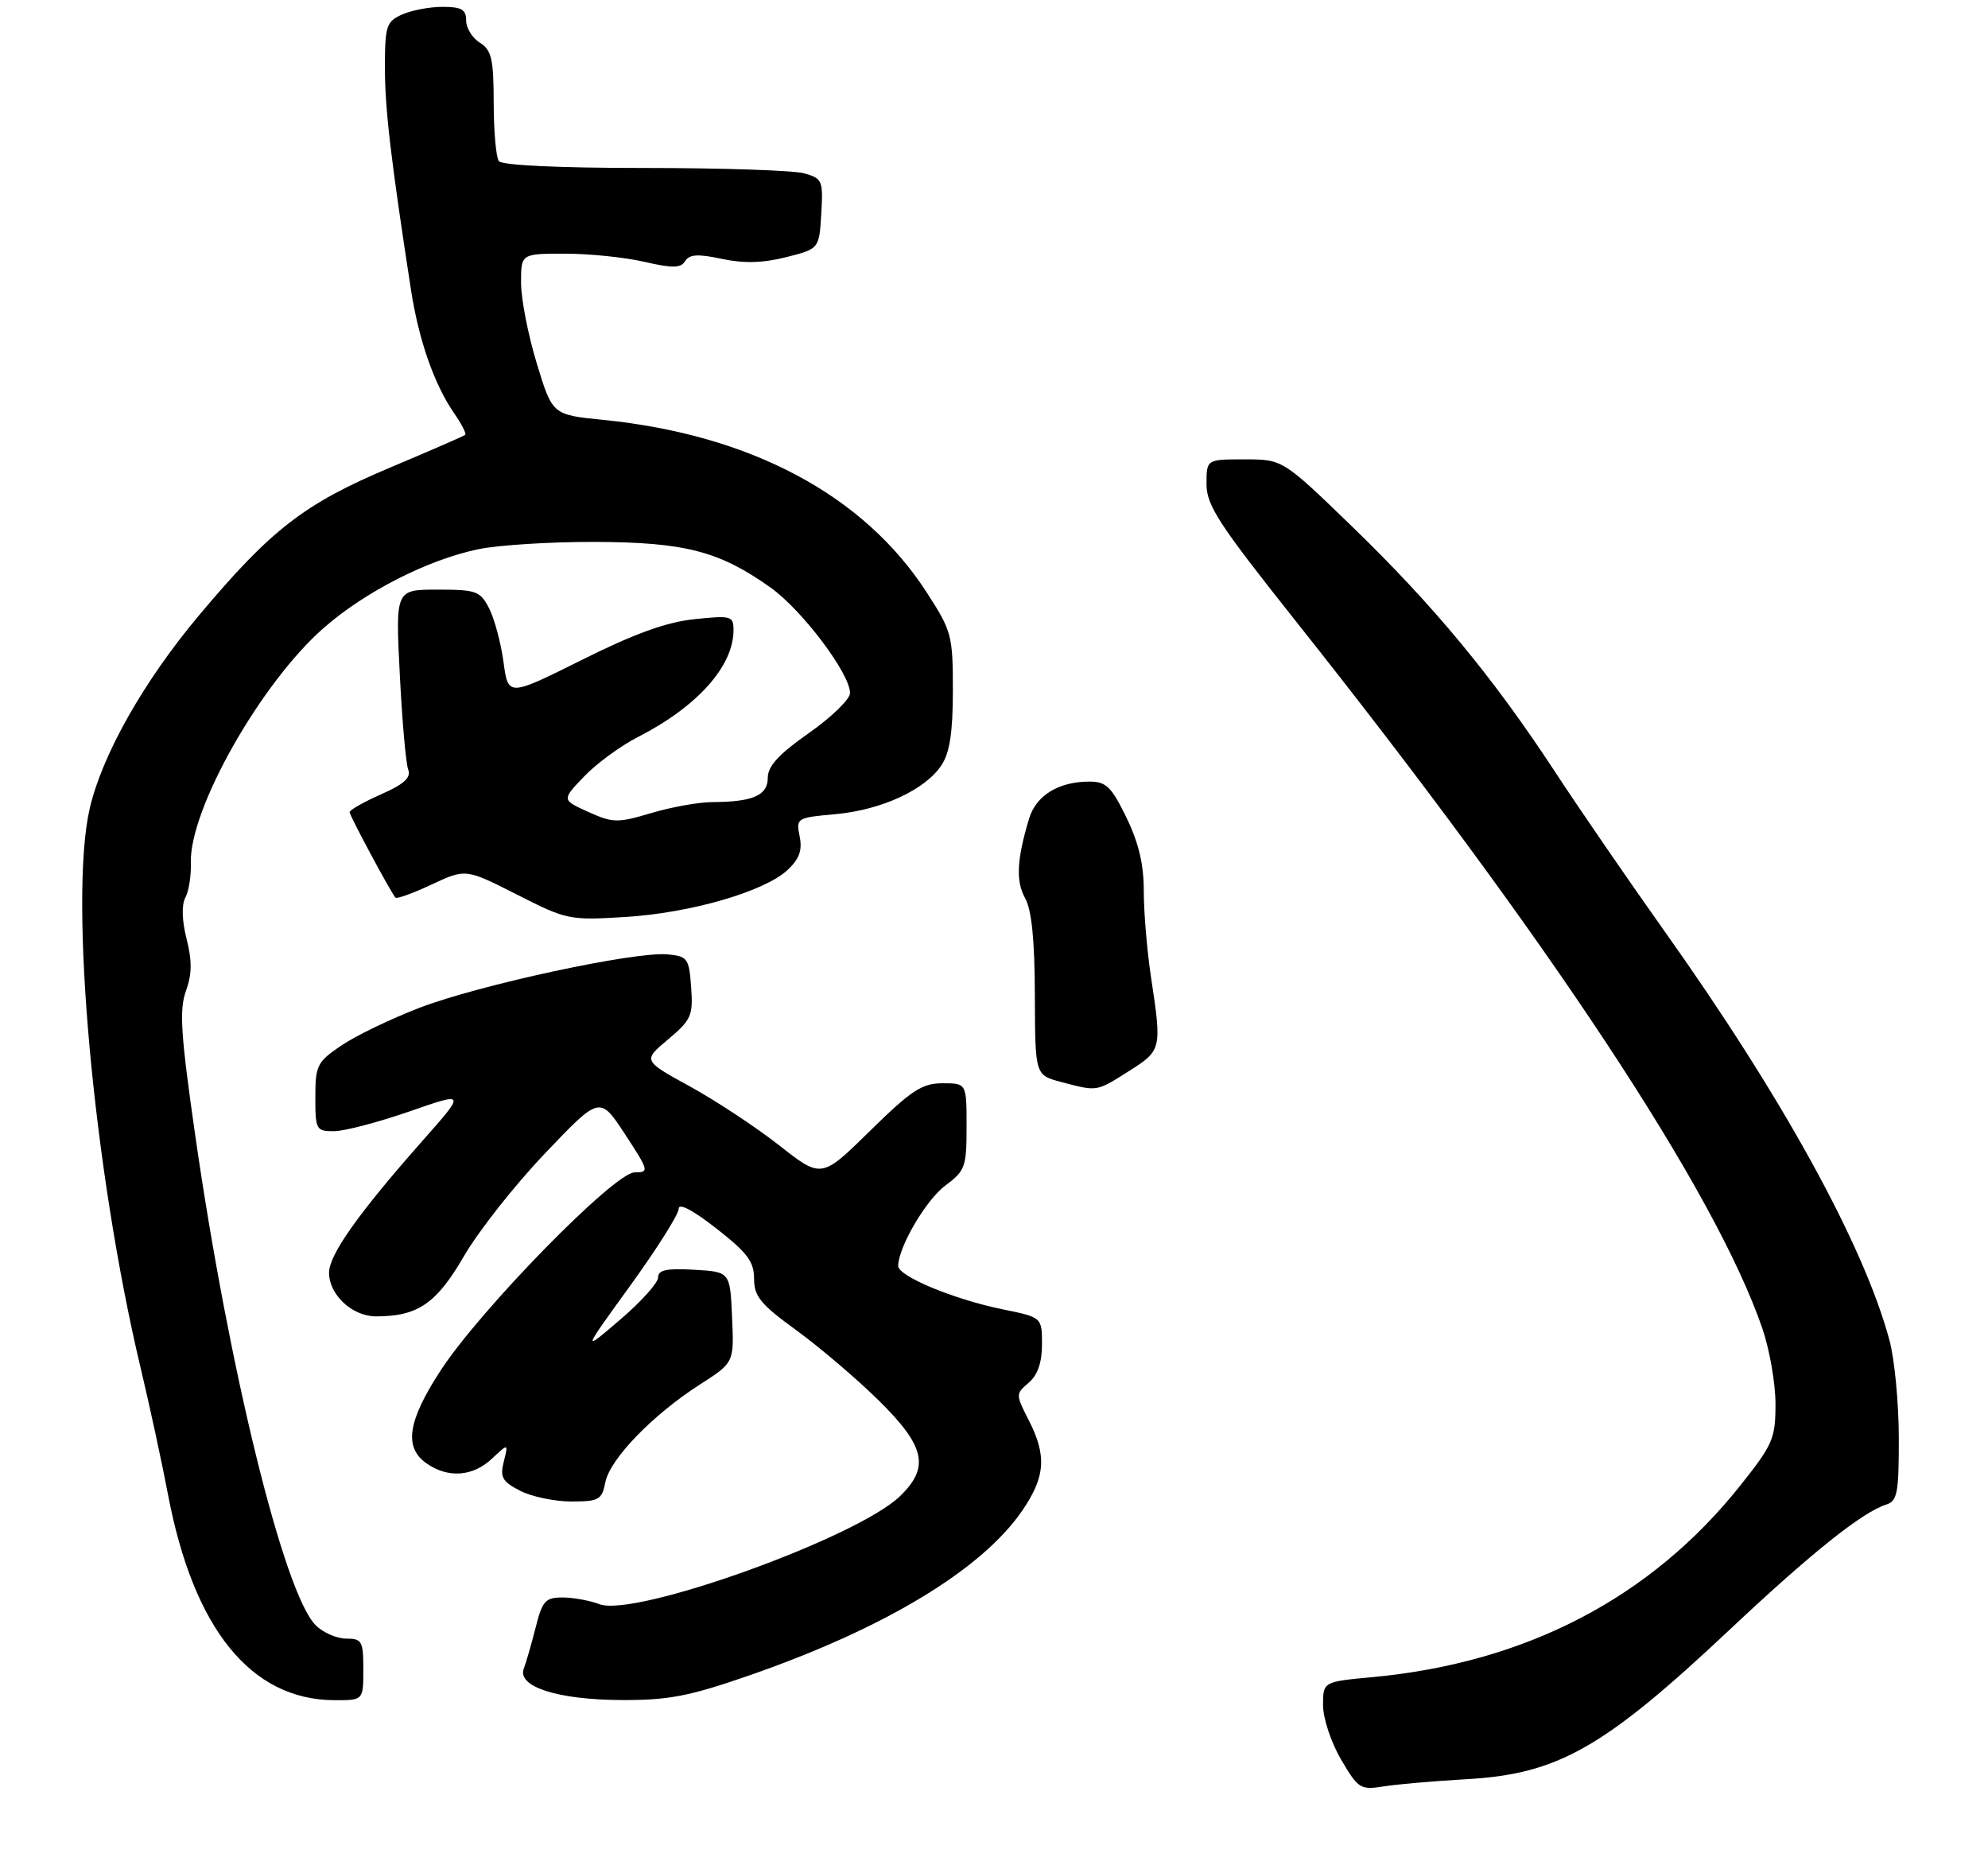 <?xml version="1.0" encoding="UTF-8" standalone="no"?>
<!DOCTYPE svg PUBLIC "-//W3C//DTD SVG 1.1//EN" "http://www.w3.org/Graphics/SVG/1.1/DTD/svg11.dtd" >
<svg xmlns="http://www.w3.org/2000/svg" xmlns:xlink="http://www.w3.org/1999/xlink" version="1.1" viewBox="0 0 290 272">
 <g >
 <path fill="currentColor"
d=" M 213.86 259.51 C 227.31 258.76 233.95 254.98 252.53 237.50 C 264.25 226.48 271.67 220.56 275.15 219.45 C 276.78 218.94 277.00 217.75 276.99 209.68 C 276.98 204.63 276.37 198.25 275.63 195.50 C 271.90 181.60 260.00 159.97 242.65 135.59 C 237.54 128.39 230.39 117.99 226.78 112.48 C 217.77 98.74 209.10 88.27 197.19 76.75 C 187.11 67.00 187.11 67.00 181.55 67.00 C 176.00 67.00 176.00 67.00 176.00 70.60 C 176.00 73.70 177.76 76.41 188.83 90.35 C 225.99 137.12 250.24 173.86 257.07 193.72 C 258.13 196.79 259.00 201.77 259.00 204.76 C 259.00 209.82 258.63 210.68 253.86 216.68 C 240.83 233.05 222.62 242.53 200.21 244.62 C 193.00 245.29 193.00 245.29 193.00 248.72 C 193.00 250.61 194.17 254.15 195.63 256.64 C 198.14 260.91 198.44 261.10 201.88 260.55 C 203.87 260.24 209.26 259.77 213.86 259.51 Z  M 53.00 243.50 C 53.00 239.37 52.80 239.00 50.50 239.00 C 49.12 239.00 47.12 238.12 46.05 237.05 C 41.44 232.44 33.41 199.82 28.49 165.67 C 26.37 150.91 26.13 147.28 27.12 144.55 C 28.01 142.10 28.03 140.16 27.22 136.95 C 26.54 134.27 26.47 132.00 27.03 130.94 C 27.54 130.00 27.90 127.72 27.84 125.86 C 27.59 118.09 38.04 99.62 47.23 91.58 C 53.28 86.28 62.43 81.63 69.80 80.10 C 72.71 79.50 80.36 79.02 86.80 79.04 C 99.91 79.09 104.94 80.39 112.38 85.68 C 117.00 88.96 124.00 98.25 124.00 101.09 C 124.00 101.98 121.30 104.60 118.00 106.92 C 113.60 110.00 112.00 111.75 112.00 113.45 C 112.00 116.02 109.84 116.96 103.93 116.99 C 101.97 116.99 97.96 117.71 95.03 118.58 C 90.07 120.06 89.42 120.04 85.81 118.42 C 81.93 116.67 81.93 116.67 85.22 113.24 C 87.02 111.36 90.57 108.76 93.11 107.47 C 101.74 103.05 107.00 97.16 107.00 91.91 C 107.00 89.84 106.68 89.75 101.31 90.31 C 97.23 90.73 92.57 92.41 84.88 96.25 C 74.13 101.61 74.13 101.61 73.45 96.56 C 73.07 93.77 72.13 90.26 71.36 88.75 C 70.05 86.20 69.50 86.00 63.82 86.00 C 57.69 86.00 57.69 86.00 58.32 98.34 C 58.66 105.13 59.21 111.40 59.55 112.26 C 59.99 113.42 58.94 114.38 55.58 115.86 C 53.06 116.98 51.00 118.14 51.00 118.46 C 51.00 118.96 56.82 129.82 57.68 130.92 C 57.86 131.15 60.24 130.29 62.97 129.01 C 67.93 126.69 67.93 126.69 75.39 130.47 C 82.64 134.16 83.06 134.25 91.17 133.75 C 100.71 133.17 111.49 130.05 114.88 126.90 C 116.60 125.29 117.06 124.03 116.65 122.00 C 116.11 119.32 116.21 119.26 121.87 118.75 C 128.60 118.14 135.00 115.18 137.35 111.59 C 138.55 109.75 139.00 106.80 139.00 100.69 C 139.00 92.67 138.84 92.05 135.16 86.37 C 126.00 72.20 109.48 63.40 87.99 61.24 C 80.58 60.50 80.58 60.50 78.30 53.00 C 77.04 48.88 76.01 43.59 76.01 41.25 C 76.00 37.00 76.00 37.00 82.42 37.00 C 85.96 37.00 91.17 37.53 94.00 38.19 C 98.14 39.14 99.31 39.12 99.95 38.08 C 100.56 37.09 101.81 37.01 105.30 37.76 C 108.52 38.44 111.27 38.37 114.68 37.51 C 119.50 36.29 119.50 36.29 119.80 31.18 C 120.09 26.33 119.96 26.02 117.30 25.28 C 115.76 24.85 105.28 24.50 94.00 24.50 C 81.49 24.50 73.21 24.11 72.77 23.50 C 72.36 22.95 72.02 19.12 72.02 14.99 C 72.00 8.57 71.71 7.30 70.00 6.23 C 68.90 5.55 68.00 4.09 68.00 2.99 C 68.00 1.39 67.33 1.00 64.55 1.00 C 62.65 1.00 59.98 1.51 58.62 2.13 C 56.36 3.16 56.15 3.80 56.15 9.88 C 56.15 15.91 57.02 23.27 59.94 42.20 C 61.09 49.65 63.34 56.06 66.27 60.31 C 67.34 61.85 68.06 63.25 67.86 63.43 C 67.66 63.60 62.72 65.75 56.88 68.21 C 44.39 73.47 39.55 77.21 28.99 89.80 C 20.93 99.41 14.86 110.16 13.07 118.00 C 10.05 131.29 13.64 170.62 20.51 199.50 C 21.82 205.00 23.62 213.32 24.51 218.00 C 28.23 237.57 36.59 247.92 48.75 247.98 C 53.00 248.00 53.00 248.00 53.00 243.50 Z  M 109.15 244.42 C 128.93 237.57 143.14 229.01 149.08 220.39 C 152.50 215.42 152.73 212.34 150.06 207.13 C 148.15 203.38 148.15 203.32 150.06 201.68 C 151.37 200.56 152.00 198.74 152.00 196.08 C 152.00 192.14 152.00 192.14 146.25 190.97 C 139.11 189.51 130.99 186.13 131.02 184.63 C 131.08 181.83 135.10 174.99 137.91 172.91 C 140.80 170.77 141.00 170.21 141.00 164.31 C 141.00 158.00 141.00 158.00 137.49 158.00 C 134.50 158.00 132.95 159.02 126.91 164.95 C 119.83 171.90 119.83 171.90 113.67 167.06 C 110.28 164.40 104.41 160.53 100.64 158.46 C 93.77 154.69 93.77 154.69 97.46 151.60 C 100.84 148.76 101.12 148.13 100.82 144.00 C 100.52 139.78 100.31 139.48 97.39 139.20 C 92.67 138.74 69.80 143.67 61.15 147.01 C 56.94 148.63 51.81 151.11 49.75 152.52 C 46.26 154.89 46.00 155.42 46.00 160.04 C 46.00 164.79 46.12 165.00 48.75 164.99 C 50.26 164.98 55.20 163.68 59.73 162.11 C 67.96 159.24 67.96 159.24 61.65 166.37 C 52.28 176.97 48.00 183.01 48.00 185.64 C 48.00 188.85 51.39 192.00 54.85 192.00 C 60.94 192.00 63.65 190.15 67.66 183.25 C 69.77 179.60 75.10 172.84 79.50 168.23 C 87.50 159.83 87.50 159.83 91.16 165.41 C 94.68 170.79 94.73 171.00 92.57 171.00 C 89.63 171.00 69.99 191.07 64.21 199.99 C 59.46 207.31 58.90 211.12 62.22 213.44 C 65.36 215.64 68.97 215.38 71.77 212.75 C 74.16 210.50 74.16 210.50 73.49 213.18 C 72.92 215.46 73.26 216.09 75.86 217.43 C 77.53 218.29 80.89 219.00 83.33 219.00 C 87.38 219.00 87.80 218.76 88.31 216.18 C 88.99 212.79 95.22 206.35 102.08 201.95 C 107.09 198.74 107.09 198.74 106.79 192.12 C 106.50 185.50 106.50 185.50 101.25 185.20 C 97.22 184.97 96.00 185.23 96.00 186.33 C 96.00 187.11 93.50 189.89 90.44 192.50 C 84.89 197.25 84.89 197.25 91.94 187.51 C 95.82 182.15 99.00 177.12 99.00 176.32 C 99.00 175.41 101.03 176.47 104.50 179.18 C 109.02 182.71 110.00 184.02 110.00 186.51 C 110.00 189.08 110.95 190.24 116.16 194.02 C 119.55 196.49 124.95 201.08 128.16 204.24 C 134.99 210.96 135.66 214.03 131.25 218.26 C 124.90 224.34 92.59 235.94 87.45 233.98 C 86.03 233.44 83.60 233.00 82.05 233.00 C 79.56 233.00 79.11 233.50 78.14 237.37 C 77.53 239.78 76.75 242.48 76.41 243.37 C 75.40 246.01 81.33 247.92 90.65 247.96 C 97.48 247.99 100.49 247.42 109.15 244.42 Z  M 164.64 156.25 C 169.47 153.20 169.50 153.06 167.90 142.50 C 167.32 138.65 166.85 133.03 166.85 130.00 C 166.86 126.12 166.12 122.95 164.32 119.25 C 162.13 114.75 161.36 114.00 158.93 114.00 C 154.42 114.00 151.14 116.01 150.12 119.40 C 148.32 125.36 148.16 128.52 149.54 131.00 C 150.50 132.72 150.94 137.14 150.96 145.15 C 151.00 156.80 151.00 156.80 154.75 157.80 C 160.12 159.22 159.88 159.26 164.64 156.25 Z "/>
</g>
</svg>